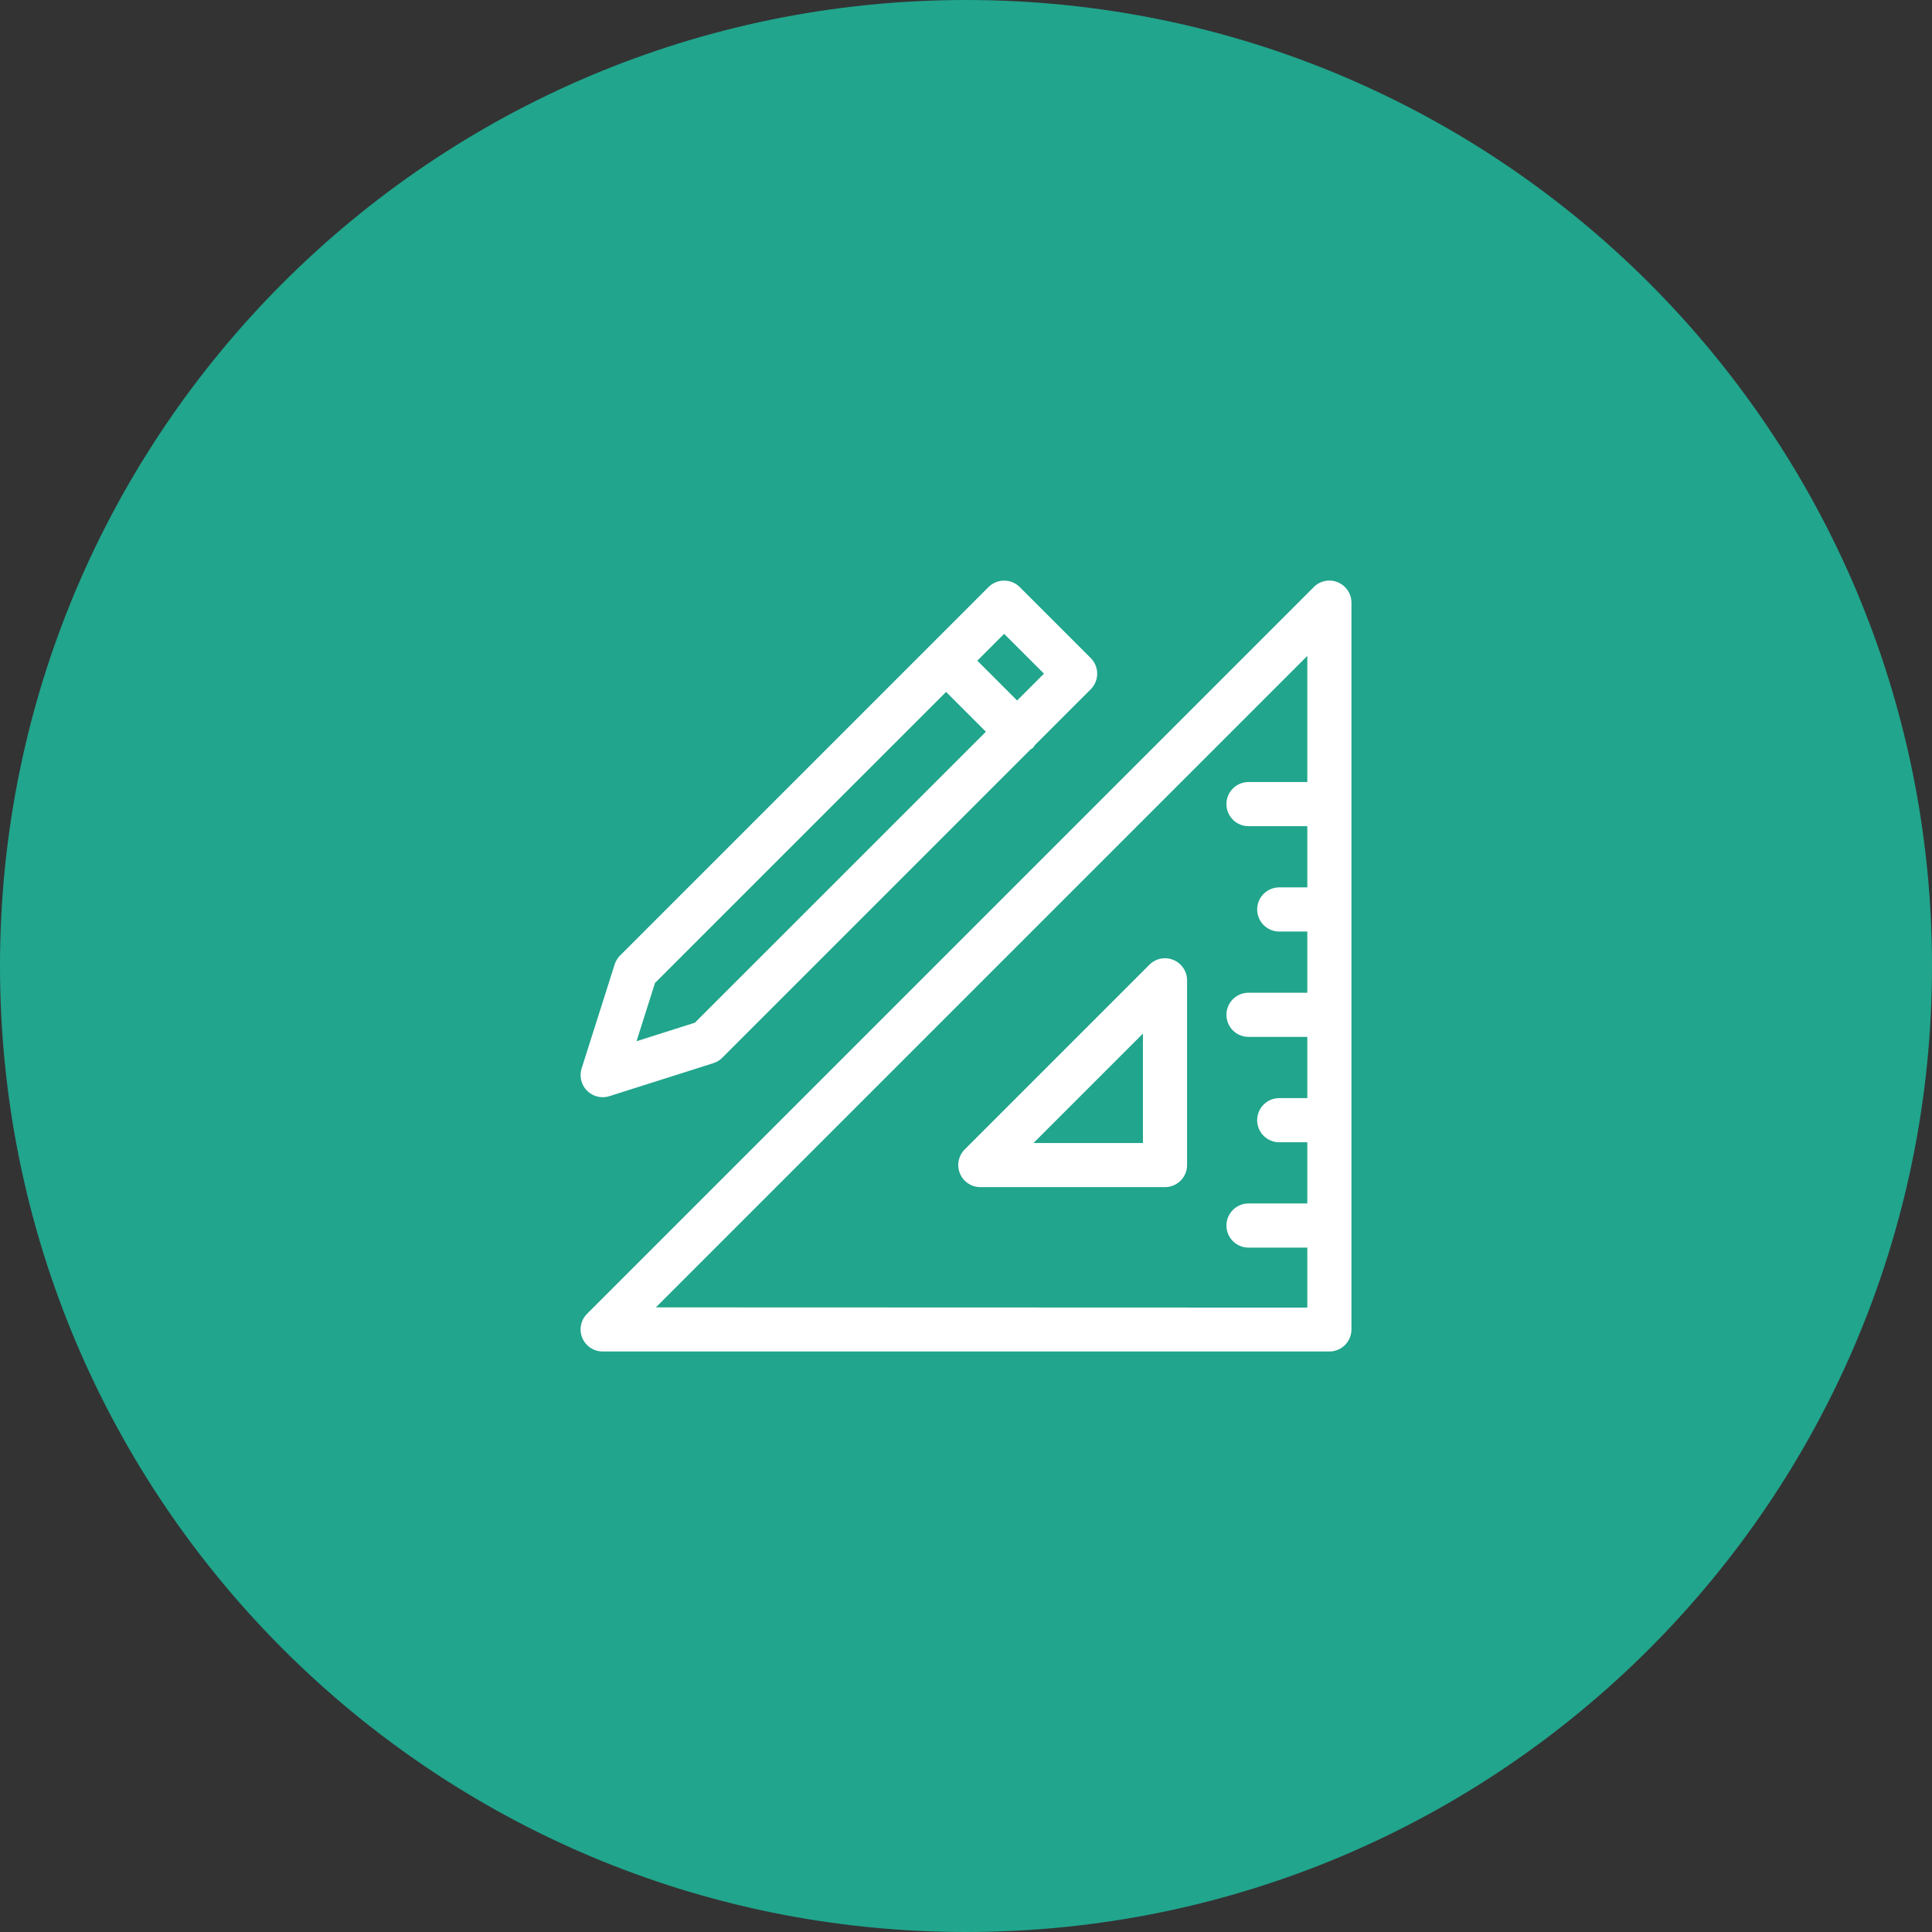 <svg width="140" height="140" viewBox="0 0 140 140" fill="none" xmlns="http://www.w3.org/2000/svg">
<rect x="0" y="0" width="140" height="140" fill="#333333" stroke="none"/>
<g clip-path="url(#clip0_9612_51349)">
<path d="M70 140C108.66 140 140 108.66 140 70C140 31.34 108.66 0 70 0C31.34 0 0 31.34 0 70C0 108.66 31.34 140 70 140Z" fill="#21A58D"/>
<path d="M96.944 42.195C96.652 42.072 96.331 42.039 96.02 42.101C95.71 42.162 95.425 42.315 95.202 42.54L42.538 95.205C42.315 95.429 42.163 95.713 42.102 96.023C42.041 96.333 42.073 96.654 42.194 96.946C42.314 97.238 42.519 97.487 42.781 97.663C43.044 97.839 43.352 97.933 43.668 97.934H96.331C96.755 97.934 97.162 97.765 97.462 97.465C97.763 97.165 97.931 96.758 97.931 96.334V43.672C97.931 43.356 97.837 43.047 97.661 42.784C97.486 42.521 97.236 42.316 96.944 42.195ZM47.527 94.737L94.733 47.531V56.669H90.472C90.048 56.669 89.641 56.837 89.341 57.138C89.041 57.438 88.872 57.845 88.872 58.269C88.872 58.693 89.041 59.1 89.341 59.4C89.641 59.7 90.048 59.869 90.472 59.869H94.733V64.303H92.698C92.274 64.303 91.867 64.472 91.567 64.772C91.267 65.072 91.098 65.479 91.098 65.903C91.098 66.327 91.267 66.734 91.567 67.034C91.867 67.334 92.274 67.503 92.698 67.503H94.733V71.937H90.472C90.048 71.937 89.641 72.106 89.341 72.406C89.041 72.706 88.872 73.113 88.872 73.537C88.872 73.961 89.041 74.368 89.341 74.668C89.641 74.968 90.048 75.137 90.472 75.137H94.733V79.573H92.698C92.274 79.573 91.867 79.742 91.567 80.042C91.267 80.342 91.098 80.749 91.098 81.173C91.098 81.597 91.267 82.004 91.567 82.304C91.867 82.604 92.274 82.773 92.698 82.773H94.733V87.207H90.472C90.048 87.207 89.641 87.376 89.341 87.676C89.041 87.976 88.872 88.383 88.872 88.807C88.872 89.231 89.041 89.638 89.341 89.938C89.641 90.238 90.048 90.407 90.472 90.407H94.733V94.753L47.527 94.737ZM85.032 69.562C84.74 69.439 84.418 69.407 84.108 69.469C83.797 69.531 83.513 69.684 83.29 69.909L69.905 83.294C69.682 83.518 69.531 83.802 69.469 84.112C69.408 84.422 69.44 84.743 69.561 85.035C69.681 85.327 69.886 85.576 70.148 85.752C70.411 85.928 70.719 86.022 71.035 86.023H84.42C84.844 86.023 85.251 85.854 85.551 85.554C85.852 85.254 86.02 84.847 86.02 84.423V71.038C86.02 70.722 85.926 70.413 85.75 70.15C85.574 69.887 85.324 69.682 85.032 69.561V69.562ZM82.821 82.826H74.893L82.821 74.898V82.826ZM43.668 79.508C43.832 79.507 43.995 79.482 44.152 79.433L51.689 77.042C51.933 76.964 52.155 76.83 52.336 76.649L74.677 54.306C74.743 54.27 74.807 54.228 74.866 54.181C74.912 54.122 74.954 54.059 74.991 53.994L79.04 49.945C79.339 49.645 79.507 49.239 79.507 48.815C79.507 48.391 79.339 47.985 79.04 47.685L73.893 42.54C73.593 42.241 73.187 42.073 72.763 42.073C72.339 42.073 71.933 42.241 71.633 42.54L44.933 69.24C44.752 69.421 44.617 69.643 44.54 69.887L42.147 77.424C42.071 77.663 42.053 77.918 42.093 78.165C42.134 78.413 42.233 78.648 42.381 78.851C42.529 79.054 42.723 79.219 42.947 79.333C43.171 79.447 43.419 79.507 43.67 79.507L43.668 79.508ZM72.763 45.93L75.65 48.815L73.705 50.76L70.82 47.875L72.763 45.93ZM47.463 71.23L68.556 50.139L71.441 53.024L50.351 74.11L46.125 75.451L47.463 71.23Z" fill="white"/>
</g>
<defs>
<clipPath id="clip0_9612_51349">
<rect width="140" height="140" fill="white"/>
</clipPath>
</defs>
</svg>
